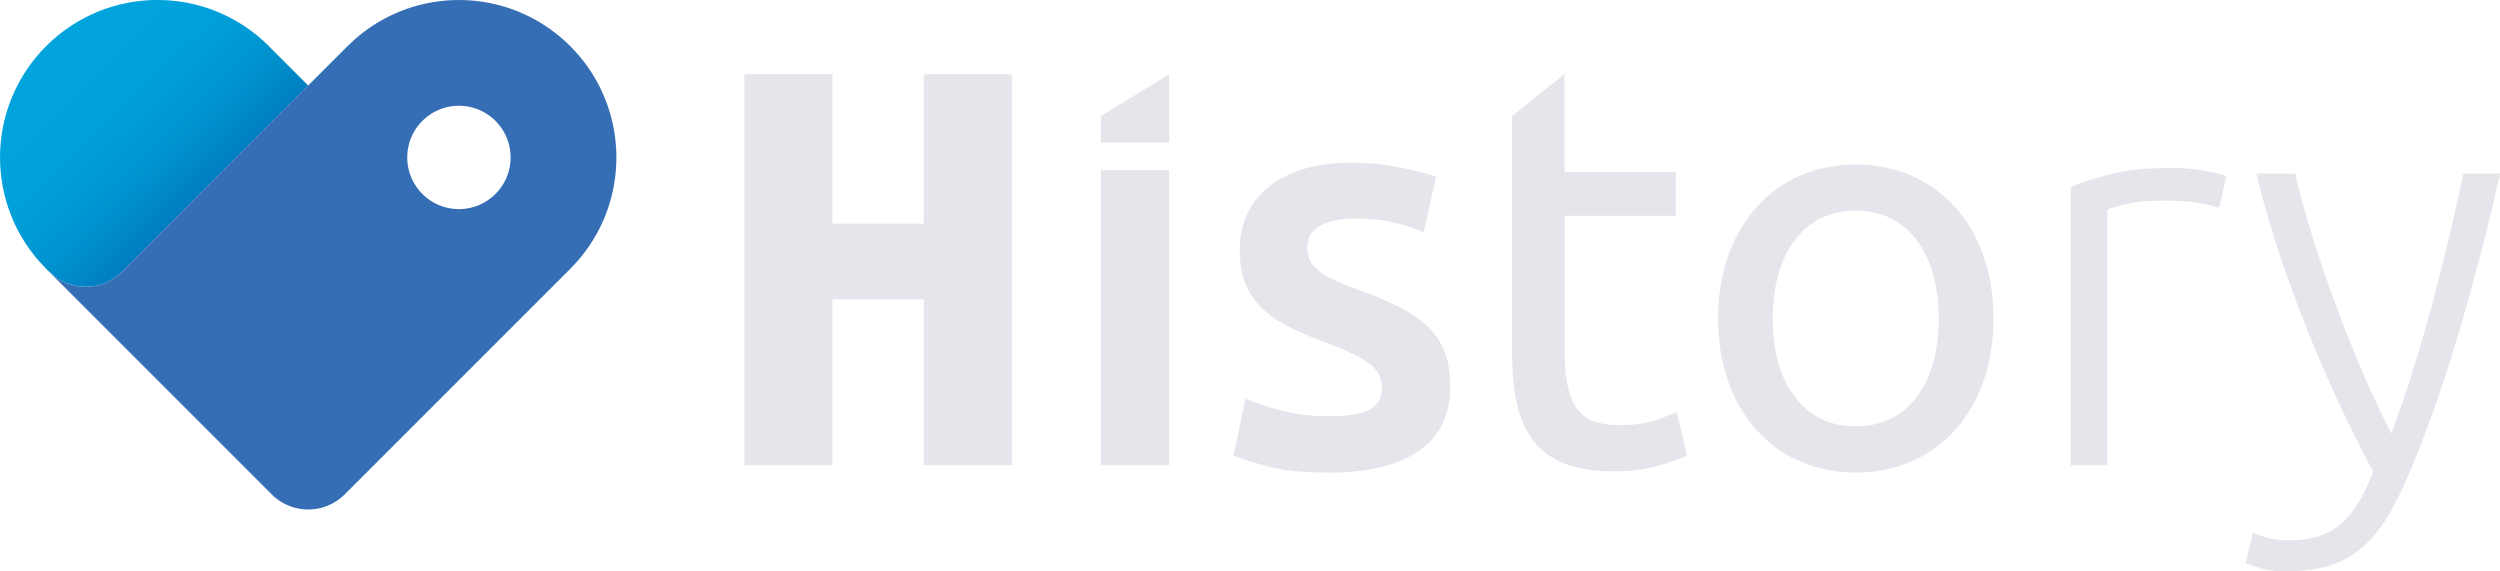 <svg xmlns="http://www.w3.org/2000/svg" viewBox="0 0 402.41 91.95">
    <defs>
        <linearGradient id="a" x1="9.15" y1="8.53" x2="43.29" y2="43.77" gradientUnits="userSpaceOnUse">
            <stop offset=".12" stop-color="#00a3dc" />
            <stop offset=".3" stop-color="#009fd9" />
            <stop offset=".48" stop-color="#0093d0" />
            <stop offset=".65" stop-color="#007fc2" />
            <stop offset=".67" stop-color="#007dc1" />
        </linearGradient>
    </defs>
    <path
        d="M148.7 11.95h14.17v62.93H148.7v-26.7h-14.71v26.7h-14.17V11.95h14.17v24.06h14.71V11.95Zm28.51 15.44h10.99v47.49h-10.99zm10.99-4.45h-10.99l-.02-4.25 11.01-6.74v10.99zm25.88 44.04c2.91 0 5.02-.35 6.36-1.04 1.33-.69 2-1.89 2-3.59 0-1.57-.71-2.87-2.13-3.9-1.42-1.03-3.77-2.15-7.04-3.36-2-.73-3.83-1.5-5.5-2.32s-3.1-1.77-4.31-2.86a11.699 11.699 0 0 1-2.86-3.95c-.7-1.54-1.04-3.44-1.04-5.68 0-4.36 1.6-7.79 4.81-10.31 3.21-2.51 7.57-3.77 13.08-3.77 2.78 0 5.45.26 7.99.77 2.54.52 4.45 1.01 5.72 1.5l-2 8.9c-1.21-.55-2.76-1.04-4.63-1.5-1.88-.45-4.06-.68-6.54-.68-2.24 0-4.06.38-5.45 1.14-1.39.76-2.09 1.92-2.09 3.5 0 .79.14 1.48.41 2.09.27.61.74 1.17 1.41 1.68.67.52 1.54 1.03 2.63 1.54 1.09.52 2.42 1.04 4 1.59 2.6.97 4.81 1.92 6.63 2.86 1.82.94 3.32 2 4.49 3.18 1.18 1.18 2.04 2.53 2.59 4.04.55 1.51.82 3.33.82 5.45 0 4.54-1.68 7.98-5.04 10.31-3.36 2.33-8.16 3.5-14.39 3.5-4.18 0-7.54-.35-10.08-1.04-2.54-.69-4.33-1.26-5.36-1.68l1.91-9.17c1.63.67 3.59 1.3 5.86 1.91 2.27.61 4.86.91 7.77.91Zm37.77-39.32h17.89v7.08h-17.89v21.79c0 2.36.18 4.31.55 5.86s.91 2.76 1.63 3.63c.73.88 1.63 1.5 2.72 1.86 1.09.36 2.36.55 3.81.55 2.54 0 4.58-.29 6.13-.86 1.54-.57 2.62-.98 3.22-1.23l1.63 6.99c-.85.42-2.33.95-4.45 1.59-2.12.64-4.54.95-7.26.95-3.21 0-5.86-.41-7.95-1.23s-3.77-2.04-5.04-3.68-2.17-3.65-2.68-6.04c-.52-2.39-.77-5.16-.77-8.31l-.02-37.94 8.44-6.74.02 15.71Zm69.02 23.61c0 3.75-.54 7.14-1.63 10.17-1.09 3.03-2.62 5.63-4.58 7.81a20.138 20.138 0 0 1-7.04 5.04c-2.72 1.18-5.69 1.77-8.9 1.77s-6.17-.59-8.9-1.77a20.138 20.138 0 0 1-7.04-5.04c-1.97-2.18-3.5-4.78-4.59-7.81-1.09-3.03-1.63-6.42-1.63-10.17s.55-7.07 1.63-10.12c1.09-3.06 2.62-5.68 4.59-7.85s4.31-3.86 7.04-5.04c2.72-1.18 5.69-1.77 8.9-1.77s6.17.59 8.9 1.77a20.23 20.23 0 0 1 7.04 5.04c1.97 2.18 3.5 4.8 4.58 7.85 1.09 3.06 1.63 6.43 1.63 10.12Zm-8.81 0c0-5.33-1.2-9.55-3.59-12.67-2.39-3.12-5.65-4.68-9.76-4.68s-7.37 1.56-9.76 4.68c-2.39 3.12-3.59 7.34-3.59 12.67s1.19 9.55 3.59 12.67c2.39 3.12 5.64 4.68 9.76 4.68s7.37-1.56 9.76-4.68c2.39-3.12 3.59-7.34 3.59-12.67Zm37.23-24.24c1.94 0 3.77.15 5.49.45 1.73.3 2.92.61 3.59.91l-1.18 5.09c-.49-.24-1.47-.5-2.95-.77-1.48-.27-3.44-.41-5.86-.41-2.54 0-4.59.18-6.13.55-1.54.36-2.56.67-3.04.91V74.9h-5.9V30.12c1.51-.67 3.6-1.35 6.27-2.04 2.66-.69 5.9-1.04 9.72-1.04Zm32.69 48.85c-1.97-3.7-3.88-7.55-5.74-11.54a222.635 222.635 0 0 1-9.62-24.37c-1.34-4.08-2.48-8.1-3.44-12.03h6.27c.66 2.91 1.51 6.04 2.54 9.4 1.03 3.36 2.19 6.83 3.49 10.4 1.3 3.57 2.73 7.24 4.31 10.99 1.57 3.75 3.29 7.45 5.15 11.07 1.35-3.74 2.54-7.27 3.58-10.6s2-6.64 2.89-9.93c.89-3.3 1.74-6.67 2.57-10.12.82-3.45 1.67-7.18 2.53-11.21h5.91c-1.97 8.79-4.19 17.33-6.65 25.63s-5.14 15.89-8.05 22.77c-1.15 2.72-2.33 5.07-3.55 7.04-1.21 1.97-2.57 3.59-4.06 4.86-1.49 1.27-3.22 2.21-5.2 2.82-1.98.6-4.3.91-6.97.91-1.52 0-2.9-.18-4.15-.54-1.25-.36-2.02-.64-2.32-.82l1.18-4.9c.24.18.93.44 2.05.77 1.12.33 2.29.5 3.51.5 1.7 0 3.23-.18 4.6-.54 1.37-.36 2.59-.99 3.69-1.86 1.09-.88 2.08-2.01 2.96-3.41.88-1.39 1.73-3.15 2.55-5.27Z"
        fill="#e4e6eb" />
    <path
        d="m43.26 7.42 6.35 6.35-29.96 29.96c-3.04 3.04-7.83 3.23-11.1.59-.28-.25-.55-.5-.82-.76l-.3-.3c-9.9-9.9-9.9-25.94 0-35.84s25.94-9.9 35.84 0Z"
        fill="url(#a)" />
    <path
        d="m55.95 7.42-36.3 36.31c-3.04 3.04-7.83 3.23-11.1.59-.23-.18-.45-.38-.66-.59l35.84 35.84a8.31 8.31 0 0 0 11.76 0l36.3-36.3c9.9-9.9 9.9-25.94 0-35.84s-25.94-9.9-35.84 0Zm23.8 23.8c-3.25 3.25-8.51 3.25-11.76 0s-3.25-8.51 0-11.76 8.51-3.25 11.76 0 3.25 8.51 0 11.76Z"
        fill="#356eb5" />
</svg>